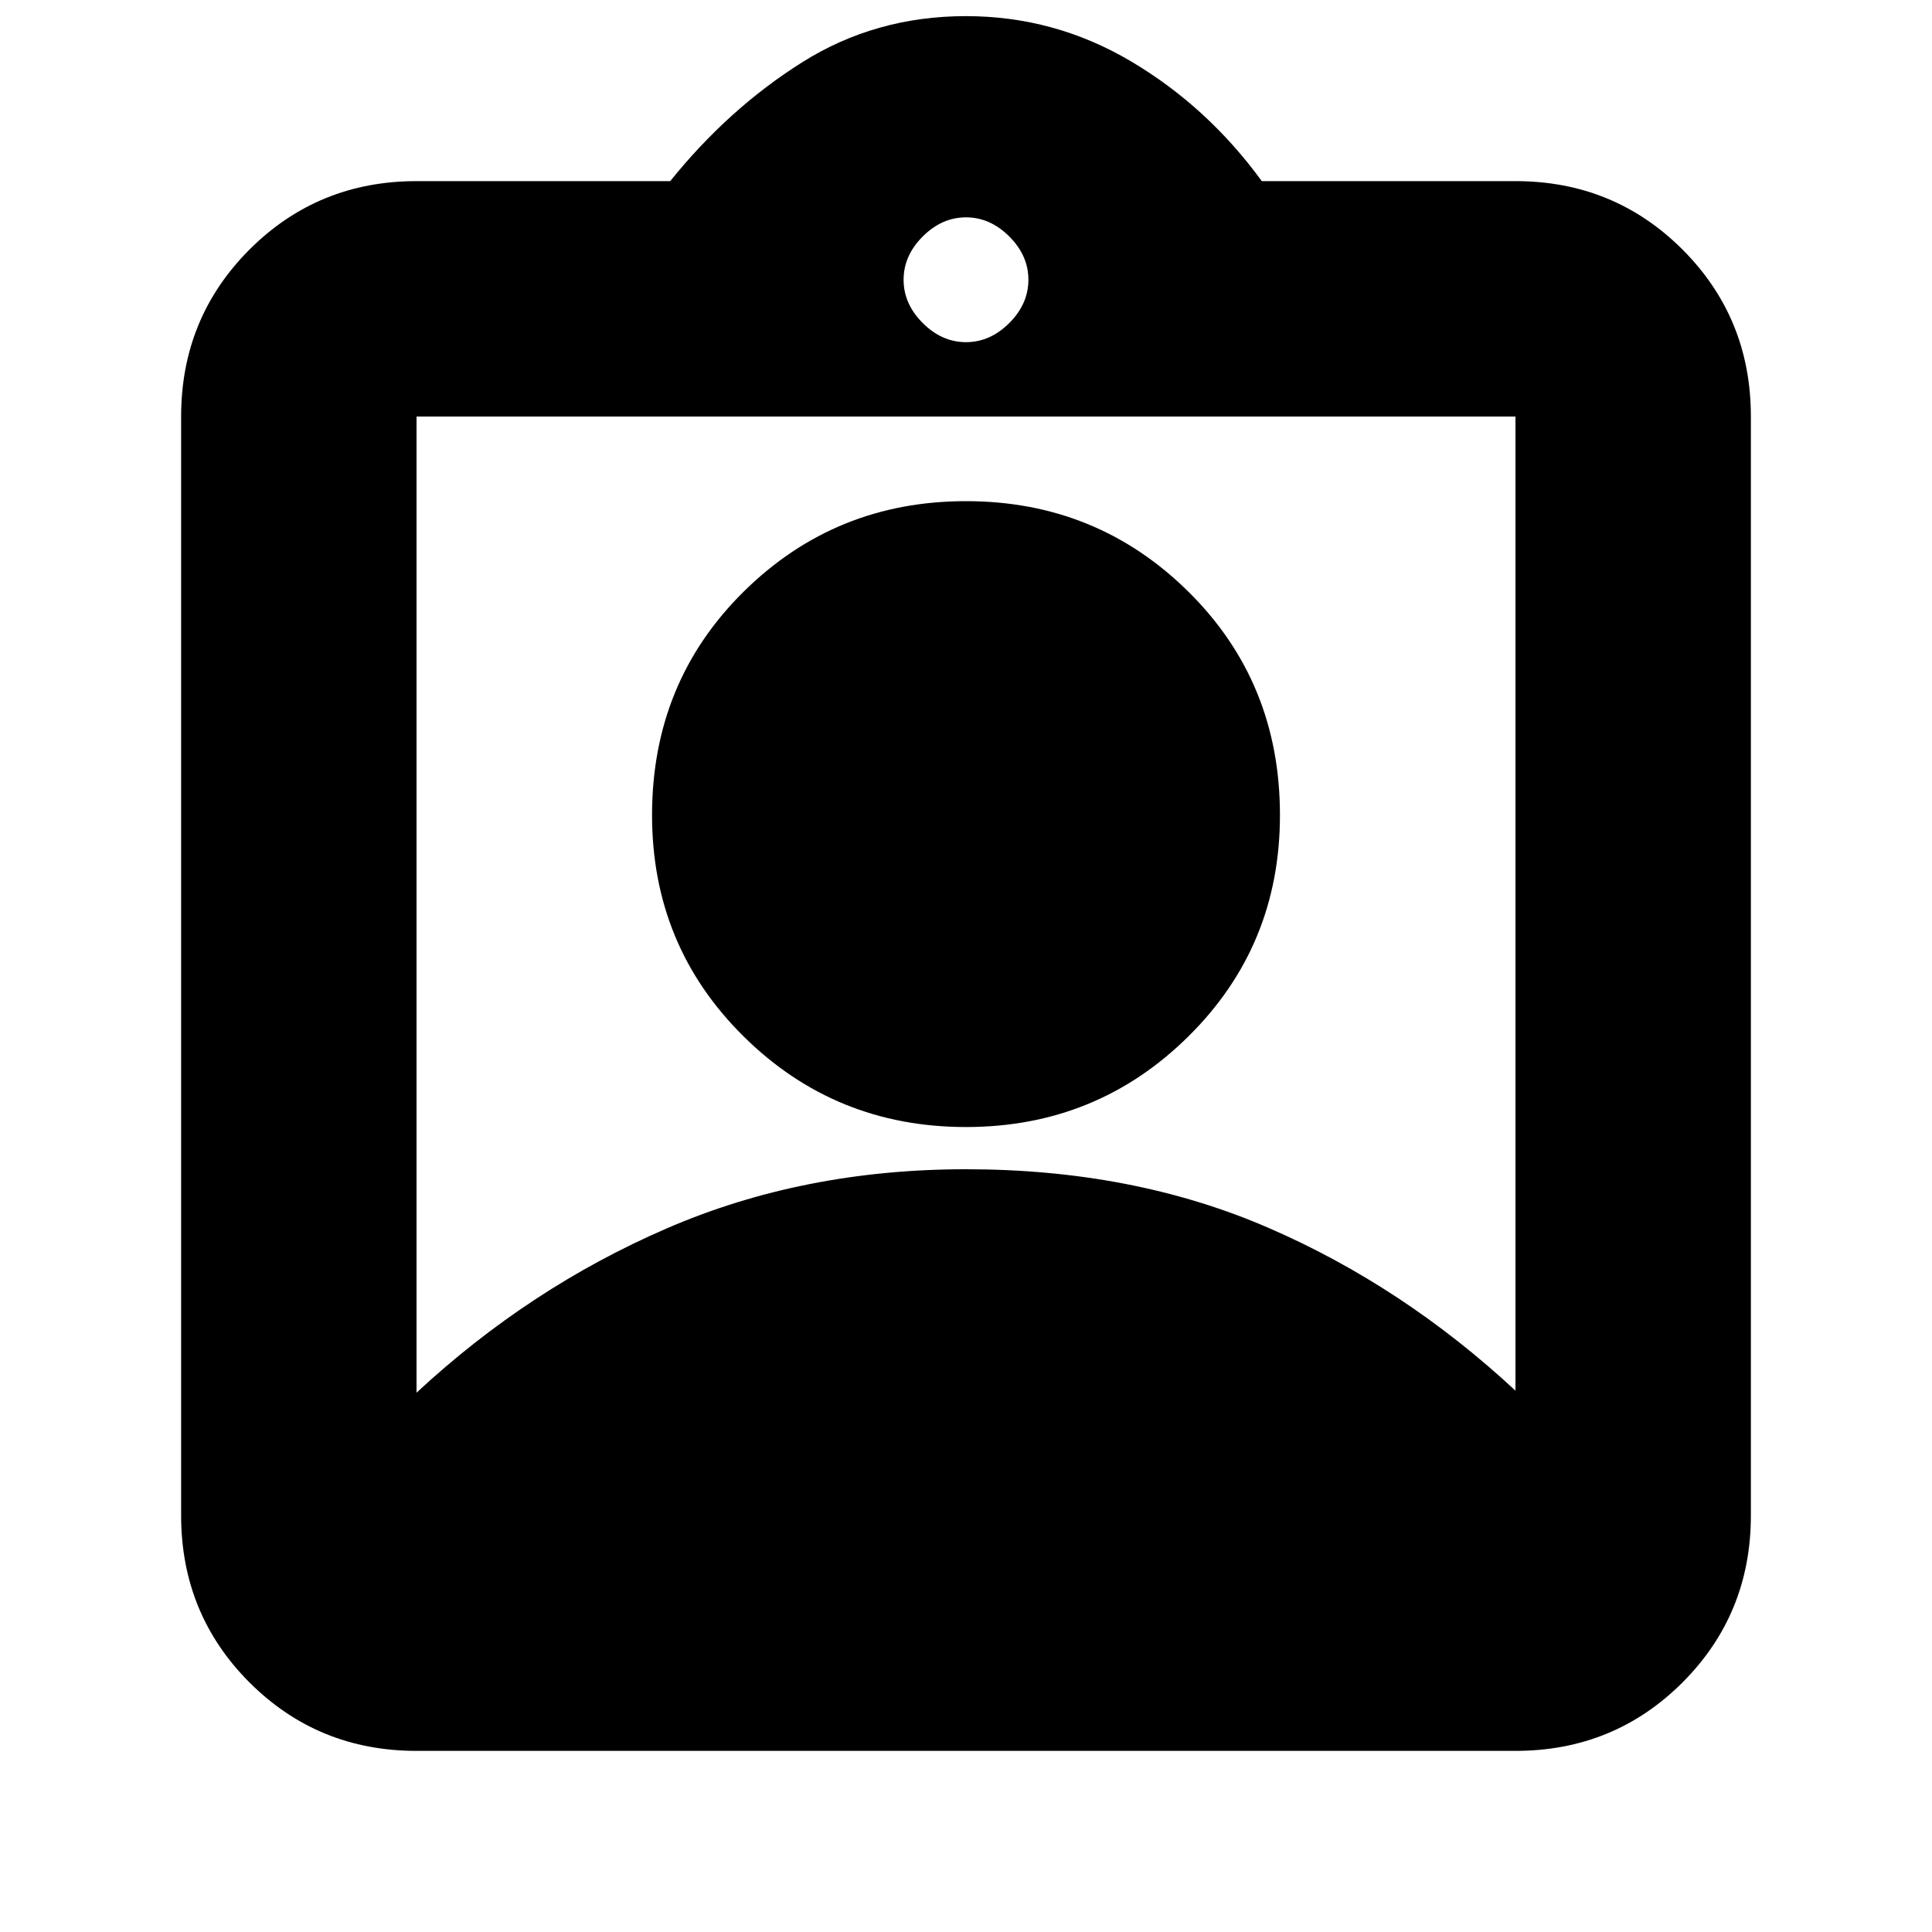 <svg xmlns="http://www.w3.org/2000/svg" height="20" width="20"><path d="M4.312 18.125Q3.292 18.125 2.583 17.417Q1.875 16.708 1.875 15.688V4.312Q1.875 3.292 2.583 2.583Q3.292 1.875 4.312 1.875H6.938Q7.542 1.125 8.302 0.646Q9.062 0.167 10 0.167Q10.917 0.167 11.708 0.635Q12.5 1.104 13.062 1.875H15.688Q16.708 1.875 17.417 2.583Q18.125 3.292 18.125 4.312V15.688Q18.125 16.708 17.417 17.417Q16.708 18.125 15.688 18.125ZM10 3.542Q10.25 3.542 10.448 3.344Q10.646 3.146 10.646 2.896Q10.646 2.646 10.448 2.448Q10.25 2.25 10 2.25Q9.75 2.25 9.552 2.448Q9.354 2.646 9.354 2.896Q9.354 3.146 9.552 3.344Q9.75 3.542 10 3.542ZM4.312 14.417Q5.479 13.333 6.896 12.719Q8.312 12.104 10 12.104Q11.729 12.104 13.125 12.708Q14.521 13.312 15.688 14.396V4.312Q15.688 4.312 15.688 4.312Q15.688 4.312 15.688 4.312H4.312Q4.312 4.312 4.312 4.312Q4.312 4.312 4.312 4.312ZM10 11.667Q8.646 11.667 7.698 10.729Q6.75 9.792 6.75 8.438Q6.75 7.062 7.698 6.125Q8.646 5.188 10 5.188Q11.354 5.188 12.302 6.125Q13.25 7.062 13.25 8.438Q13.25 9.792 12.302 10.729Q11.354 11.667 10 11.667Z"/></svg>